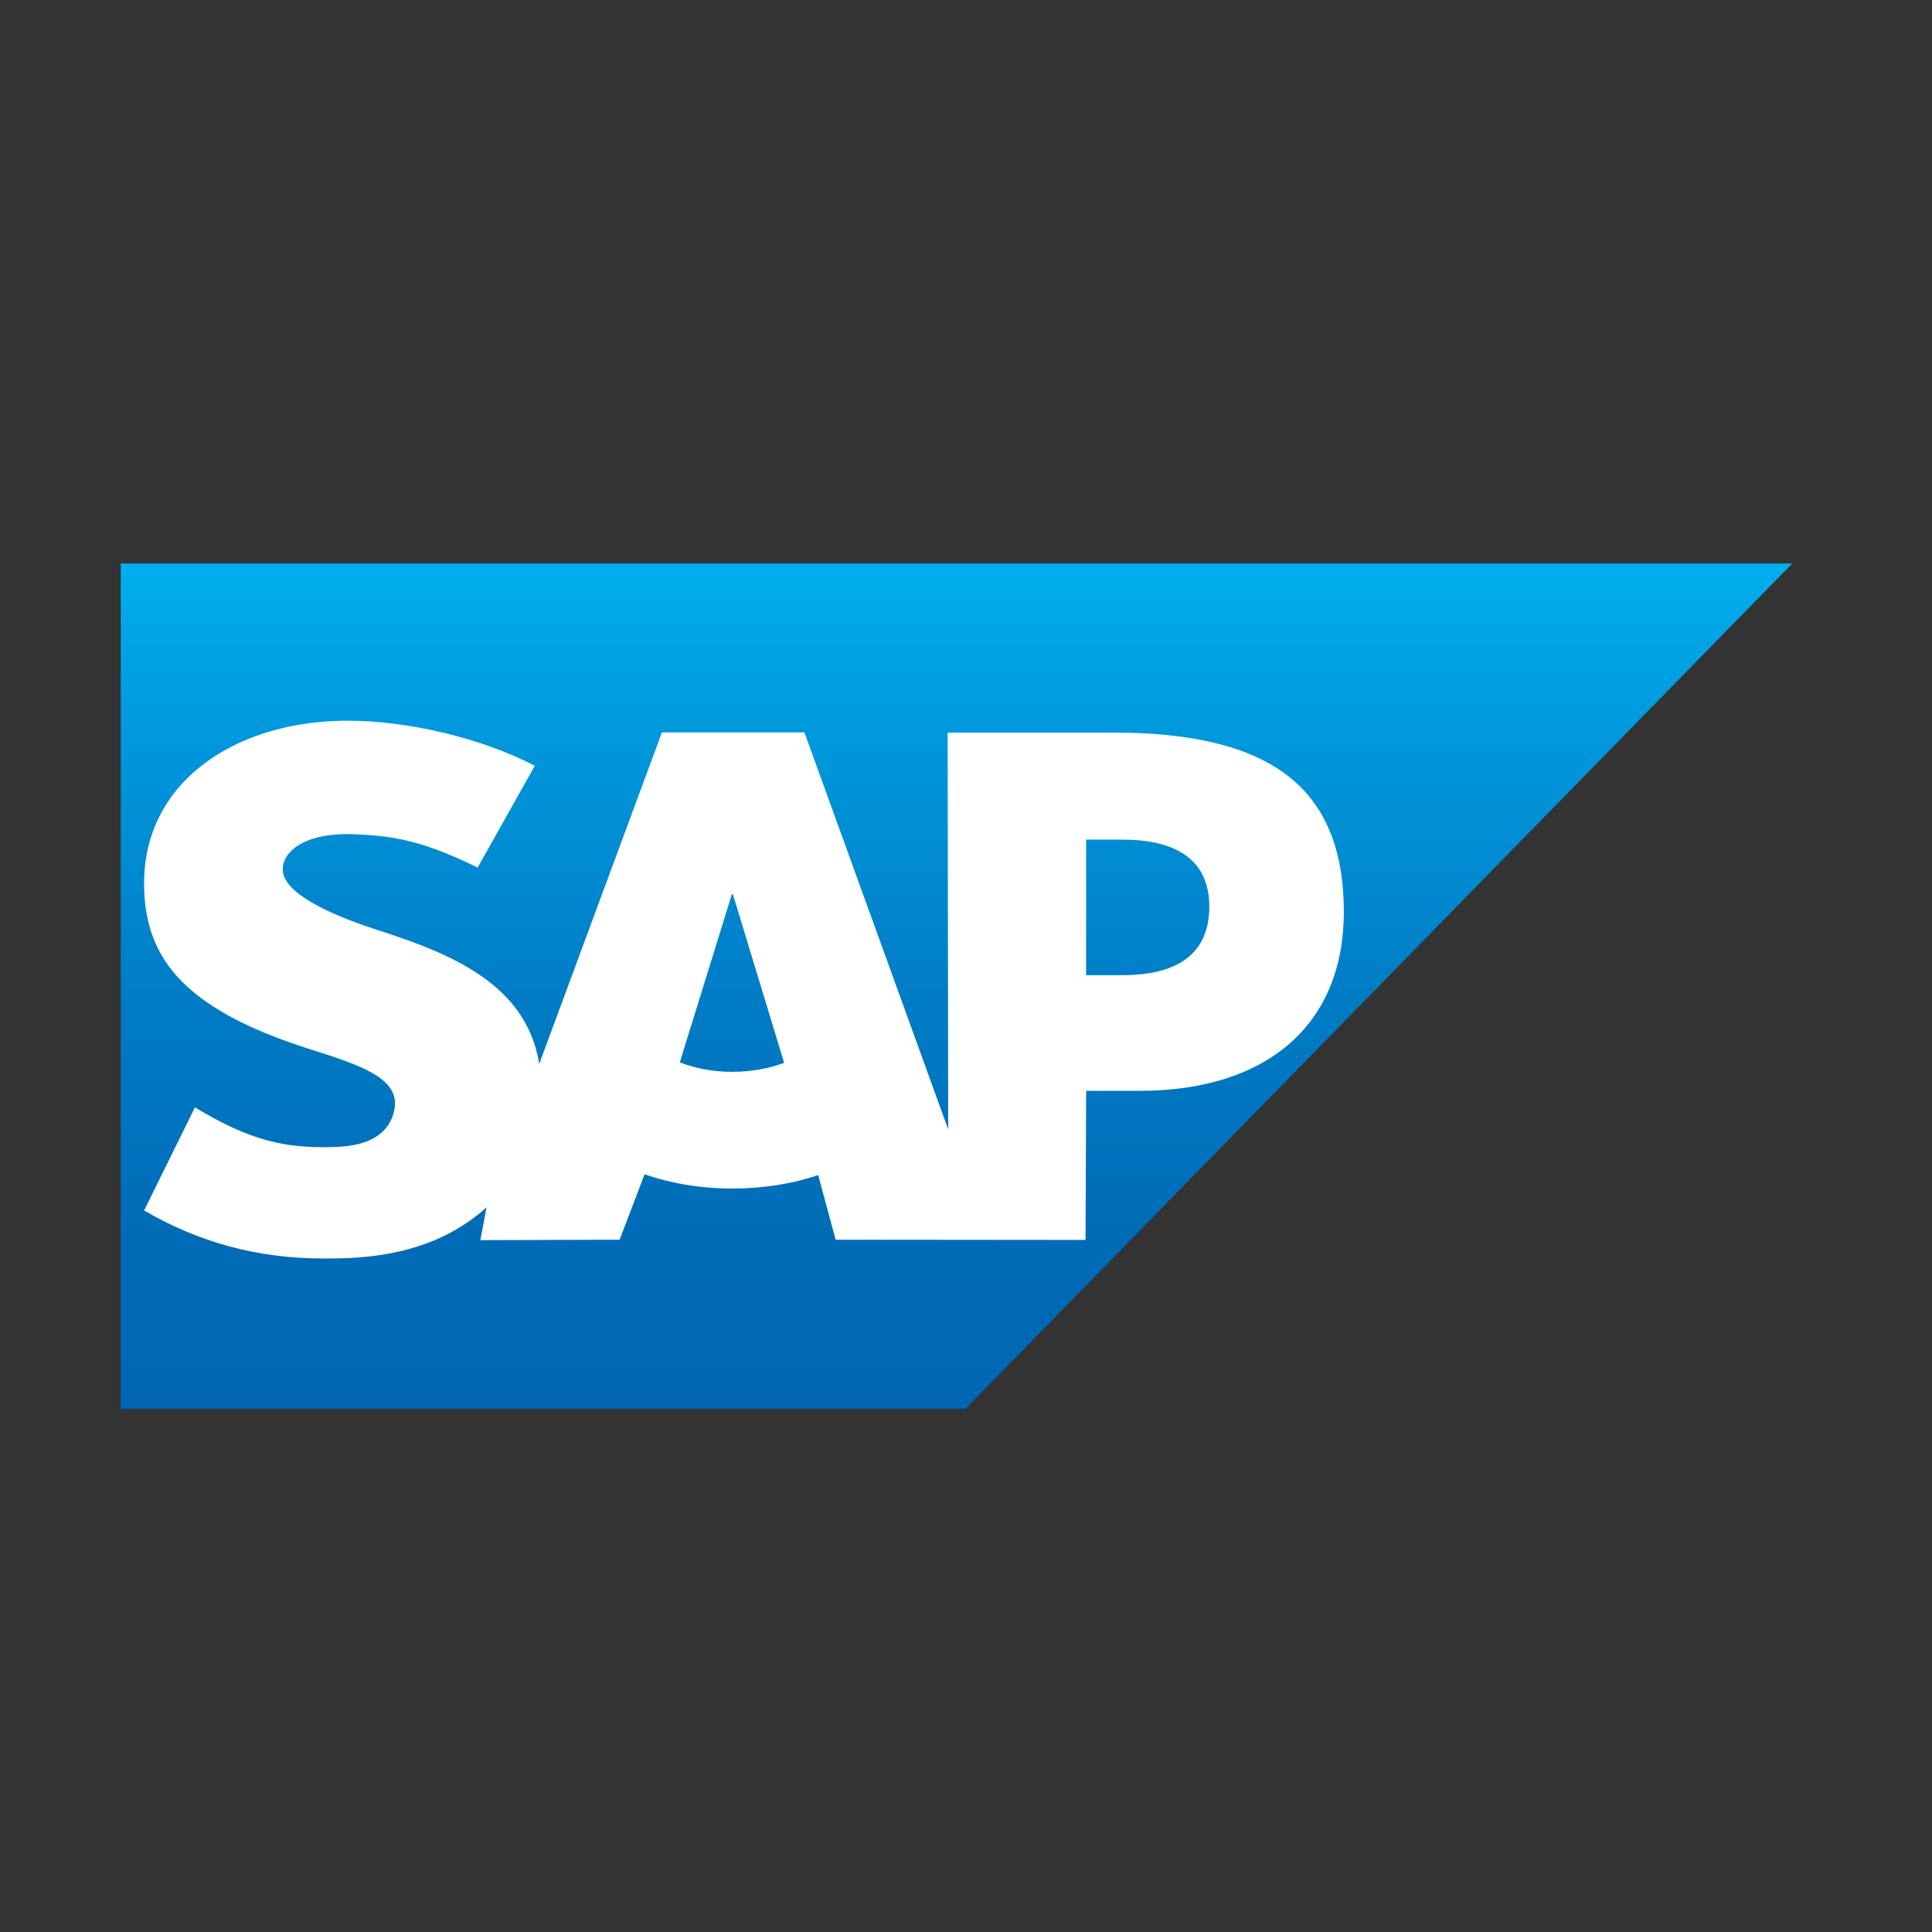 <svg width="48" height="48" viewBox="0 0 48 48" fill="none" xmlns="http://www.w3.org/2000/svg">
<rect x="0" y="0" width="48" height="48" fill="#333333" stroke="none"/>
<path fill-rule="evenodd" clip-rule="evenodd" d="M3 35H23.988L44.528 14H3V35Z" fill="url(#paint0_linear_748_2791)"/>
<path fill-rule="evenodd" clip-rule="evenodd" d="M27.645 18.2H23.544L23.558 28.061L19.986 18.197H16.445L13.396 26.435C13.072 24.339 10.952 23.615 9.284 23.074C8.182 22.712 7.013 22.18 7.025 21.592C7.034 21.109 7.65 20.662 8.875 20.729C9.697 20.774 10.423 20.842 11.867 21.555L13.287 19.025C11.97 18.34 10.149 17.908 8.657 17.906H8.647C6.907 17.906 5.457 18.483 4.559 19.432C3.933 20.095 3.595 20.938 3.581 21.87C3.558 23.152 4.018 24.061 4.984 24.788C5.8 25.399 6.844 25.796 7.764 26.087C8.899 26.446 9.825 26.759 9.814 27.424C9.806 27.668 9.71 27.901 9.545 28.077C9.261 28.375 8.828 28.487 8.227 28.5C7.069 28.525 6.211 28.339 4.843 27.512L3.58 30.074C4.946 30.868 6.397 31.267 8.045 31.267L8.416 31.264C9.85 31.238 11.014 30.886 11.939 30.125C11.992 30.082 12.039 30.038 12.089 29.994L11.934 30.811L15.394 30.8L16.015 29.175C16.668 29.403 17.41 29.529 18.198 29.529C18.966 29.529 19.688 29.41 20.328 29.195L20.761 30.8L26.97 30.806L26.985 27.102H28.306C31.5 27.102 33.387 25.441 33.387 22.655C33.386 19.552 31.551 18.2 27.645 18.2ZM18.198 26.629C17.751 26.632 17.308 26.553 16.889 26.395L18.183 22.216H18.208L19.482 26.407C19.099 26.547 18.662 26.629 18.198 26.629ZM27.885 24.228H26.984V20.86H27.886C29.086 20.86 30.045 21.269 30.045 22.523C30.044 23.82 29.086 24.228 27.886 24.228" fill="white"/>
<defs>
<linearGradient id="paint0_linear_748_2791" x1="23.764" y1="14" x2="23.764" y2="35.001" gradientUnits="userSpaceOnUse">
<stop stop-color="#00AEEF"/>
<stop offset="0.212" stop-color="#0097DC"/>
<stop offset="0.519" stop-color="#007CC5"/>
<stop offset="0.792" stop-color="#006CB8"/>
<stop offset="1" stop-color="#0066B3"/>
</linearGradient>
</defs>
</svg>
